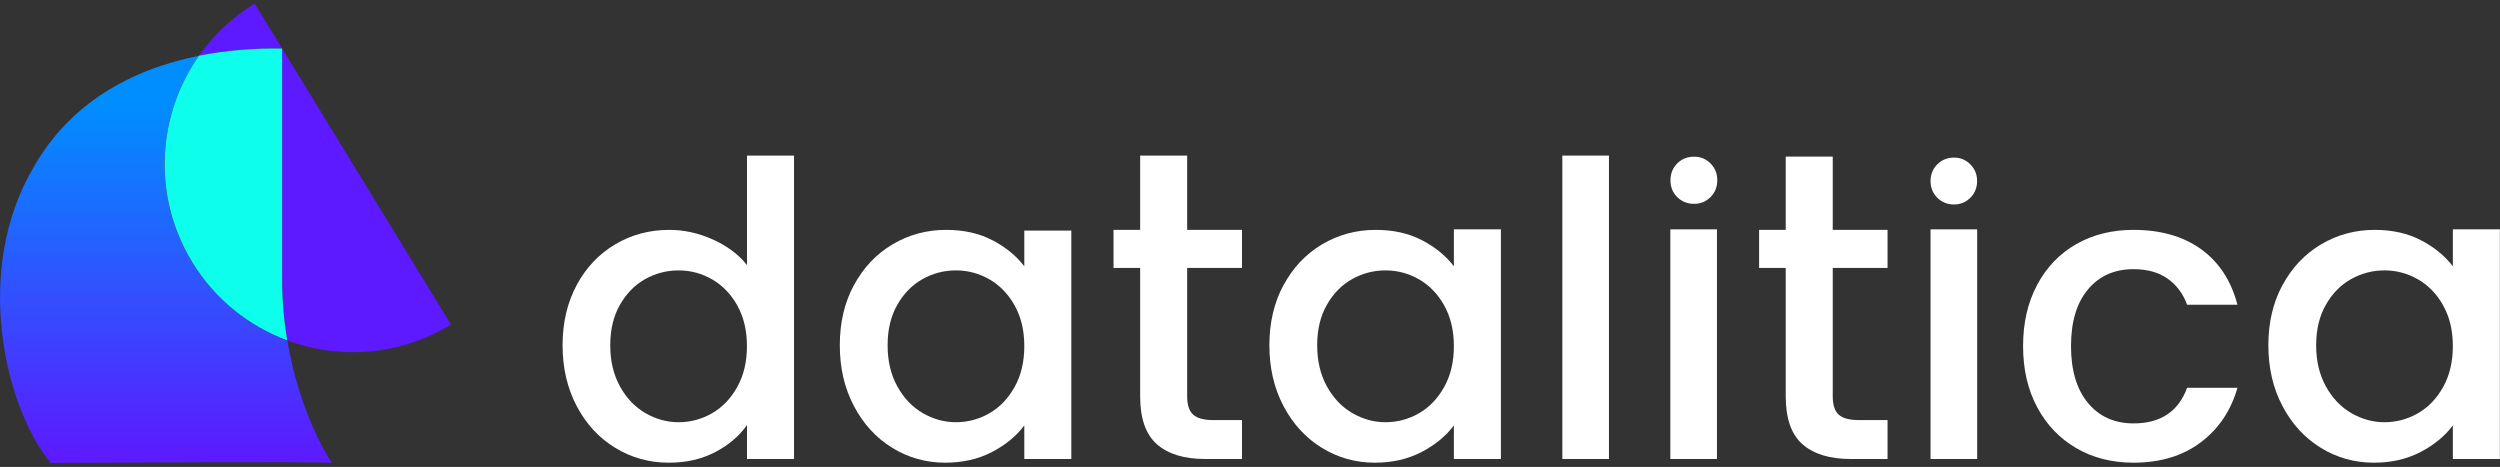 <svg width="348" height="65" viewBox="0 0 348 65" fill="none" xmlns="http://www.w3.org/2000/svg">
<rect x="0" y="0" width="348" height="65" fill="#333333" stroke="none"/>
<g clip-path="url(#clip0_124_1763)">
<path d="M80.263 39.692C81.574 37.26 83.355 35.371 85.615 34.024C87.875 32.677 90.388 31.999 93.163 31.999C95.215 31.999 97.231 32.442 99.229 33.337C101.217 34.232 102.808 35.416 103.983 36.899V21.658H110.528V63.891H103.983V59.163C102.917 60.682 101.452 61.938 99.572 62.924C97.692 63.909 95.54 64.406 93.109 64.406C90.379 64.406 87.875 63.71 85.624 62.327C83.364 60.944 81.583 59.01 80.272 56.515C78.962 54.029 78.311 51.208 78.311 48.063C78.311 44.917 78.962 42.123 80.272 39.692H80.263ZM102.646 42.539C101.751 40.948 100.585 39.728 99.138 38.896C97.692 38.065 96.137 37.64 94.465 37.64C92.792 37.64 91.237 38.047 89.791 38.86C88.345 39.674 87.179 40.876 86.284 42.449C85.389 44.022 84.946 45.893 84.946 48.063C84.946 50.232 85.389 52.121 86.284 53.758C87.179 55.394 88.354 56.632 89.818 57.491C91.283 58.341 92.829 58.775 94.456 58.775C96.083 58.775 97.683 58.359 99.129 57.518C100.575 56.686 101.742 55.457 102.637 53.848C103.531 52.239 103.974 50.35 103.974 48.18C103.974 46.011 103.531 44.139 102.637 42.539H102.646Z" fill="white"/>
<path d="M118.872 39.691C120.183 37.26 121.964 35.371 124.224 34.024C126.484 32.677 128.978 31.999 131.708 31.999C134.176 31.999 136.328 32.487 138.172 33.454C140.016 34.421 141.48 35.624 142.583 37.07V32.098H149.128V63.891H142.583V59.217C141.48 60.7 139.98 61.929 138.081 62.923C136.183 63.909 134.023 64.406 131.591 64.406C128.897 64.406 126.429 63.71 124.187 62.327C121.946 60.944 120.174 59.009 118.863 56.514C117.552 54.028 116.901 51.208 116.901 48.062C116.901 44.916 117.552 42.123 118.863 39.691H118.872ZM141.254 42.539C140.359 40.948 139.193 39.728 137.747 38.896C136.301 38.064 134.746 37.639 133.073 37.639C131.401 37.639 129.846 38.046 128.4 38.86C126.954 39.673 125.787 40.876 124.893 42.449C123.998 44.022 123.555 45.893 123.555 48.062C123.555 50.232 123.998 52.121 124.893 53.757C125.787 55.393 126.963 56.632 128.427 57.491C129.891 58.34 131.437 58.774 133.064 58.774C134.692 58.774 136.292 58.358 137.738 57.518C139.184 56.686 140.35 55.457 141.245 53.848C142.14 52.239 142.583 50.349 142.583 48.18C142.583 46.01 142.14 44.139 141.245 42.539H141.254Z" fill="white"/>
<path d="M165.254 37.296V55.177C165.254 56.352 165.525 57.202 166.077 57.708C166.628 58.223 167.568 58.476 168.897 58.476H172.884V63.891H167.758C164.829 63.891 162.596 63.204 161.042 61.839C159.487 60.474 158.709 58.25 158.709 55.177V37.296H155.003V31.999H158.709V21.658H165.254V31.999H172.884V37.296H165.254Z" fill="white"/>
<path d="M178.669 39.691C179.98 37.26 181.761 35.37 184.02 34.023C186.28 32.677 188.775 31.999 191.505 31.999C193.973 31.999 196.125 32.487 197.969 33.454C199.813 34.421 201.277 35.623 202.38 37.07V31.926H208.925V63.891H202.38V59.217C201.277 60.7 199.777 61.929 197.878 62.923C195.98 63.909 193.819 64.406 191.388 64.406C188.694 64.406 186.226 63.71 183.984 62.327C181.742 60.944 179.971 59.009 178.66 56.514C177.349 54.028 176.698 51.208 176.698 48.062C176.698 44.916 177.349 42.123 178.66 39.691H178.669ZM201.051 42.539C200.156 40.948 198.99 39.727 197.544 38.896C196.097 38.064 194.543 37.639 192.87 37.639C191.198 37.639 189.643 38.046 188.197 38.86C186.75 39.673 185.584 40.876 184.689 42.448C183.794 44.021 183.352 45.893 183.352 48.062C183.352 50.232 183.794 52.121 184.689 53.757C185.584 55.393 186.76 56.632 188.224 57.49C189.688 58.34 191.234 58.774 192.861 58.774C194.488 58.774 196.088 58.358 197.535 57.518C198.981 56.686 200.147 55.456 201.042 53.847C201.937 52.238 202.38 50.349 202.38 48.18C202.38 46.01 201.937 44.139 201.042 42.539H201.051Z" fill="white"/>
<path d="M223.967 21.658V63.891H217.477V21.658H223.967Z" fill="white"/>
<path d="M233.468 27.434C232.835 26.801 232.528 26.024 232.528 25.093C232.528 24.162 232.844 23.384 233.468 22.752C234.101 22.119 234.878 21.811 235.809 21.811C236.74 21.811 237.473 22.128 238.105 22.752C238.738 23.384 239.046 24.162 239.046 25.093C239.046 26.024 238.729 26.801 238.105 27.434C237.473 28.067 236.713 28.374 235.809 28.374C234.905 28.374 234.101 28.058 233.468 27.434Z" fill="white"/>
<path d="M239 31.926H232.51V63.891H239V31.926Z" fill="white"/>
<path d="M255.118 37.297V55.177C255.118 56.352 255.389 57.202 255.94 57.708C256.492 58.223 257.432 58.476 258.761 58.476H262.747V63.891H257.622C254.693 63.891 252.46 63.204 250.905 61.839C249.35 60.474 248.573 58.25 248.573 55.177V37.297H244.867V31.999H248.573V21.802H255.118V31.999H262.747V37.297H255.118Z" fill="white"/>
<path d="M269.672 27.525C269.048 26.901 268.732 26.124 268.732 25.202C268.732 24.28 269.048 23.502 269.672 22.879C270.296 22.255 271.073 21.939 271.995 21.939C272.917 21.939 273.649 22.255 274.273 22.879C274.897 23.502 275.213 24.28 275.213 25.202C275.213 26.124 274.897 26.901 274.273 27.525C273.649 28.149 272.89 28.465 271.995 28.465C271.1 28.465 270.296 28.149 269.672 27.525Z" fill="white"/>
<path d="M275.222 31.926H268.732V63.891H275.222V31.926Z" fill="white"/>
<path d="M283.566 39.655C284.877 37.206 286.685 35.316 289.008 33.987C291.322 32.659 293.98 31.999 296.981 31.999C300.777 31.999 303.914 32.903 306.409 34.702C308.895 36.501 310.576 39.077 311.453 42.422H304.447C303.878 40.867 302.965 39.646 301.717 38.779C300.461 37.902 298.888 37.468 296.99 37.468C294.332 37.468 292.217 38.408 290.644 40.288C289.071 42.168 288.285 44.799 288.285 48.171C288.285 51.542 289.071 54.191 290.644 56.09C292.217 57.988 294.332 58.937 296.99 58.937C300.75 58.937 303.236 57.283 304.447 53.983H311.453C310.54 57.174 308.832 59.705 306.328 61.586C303.824 63.466 300.705 64.406 296.99 64.406C293.989 64.406 291.331 63.728 289.017 62.381C286.703 61.034 284.886 59.136 283.575 56.686C282.264 54.236 281.613 51.398 281.613 48.171C281.613 44.944 282.264 42.105 283.575 39.655H283.566Z" fill="white"/>
<path d="M317.726 39.691C319.037 37.26 320.818 35.37 323.078 34.023C325.338 32.677 327.833 31.999 330.563 31.999C333.03 31.999 335.182 32.487 337.026 33.454C338.87 34.421 340.334 35.623 341.437 37.07V31.926H347.982V63.891H341.437V59.217C340.334 60.7 338.834 61.929 336.936 62.923C335.037 63.909 332.877 64.406 330.445 64.406C327.751 64.406 325.283 63.71 323.042 62.327C320.8 60.944 319.028 59.009 317.717 56.514C316.406 54.028 315.756 51.208 315.756 48.062C315.756 44.916 316.406 42.123 317.717 39.691H317.726ZM340.108 42.539C339.214 40.948 338.047 39.727 336.601 38.896C335.155 38.064 333.6 37.639 331.928 37.639C330.255 37.639 328.7 38.046 327.254 38.86C325.808 39.673 324.642 40.876 323.747 42.448C322.852 44.021 322.409 45.893 322.409 48.062C322.409 50.232 322.852 52.121 323.747 53.757C324.642 55.393 325.817 56.632 327.281 57.49C328.746 58.34 330.291 58.774 331.919 58.774C333.546 58.774 335.146 58.358 336.592 57.518C338.038 56.686 339.205 55.456 340.099 53.847C340.994 52.238 341.437 50.349 341.437 48.18C341.437 46.01 340.994 44.139 340.099 42.539H340.108Z" fill="white"/>
<path d="M62.772 45.179L35.445 0.496C32.29 2.421 29.695 4.916 27.689 7.764C31.413 7.022 35.309 6.697 39.259 6.769V38.905C39.259 41.934 39.531 44.772 39.965 47.376C47.232 50.078 55.63 49.545 62.763 45.179H62.772Z" fill="#5D19FF"/>
<path d="M26.767 36.5C21.153 27.316 21.876 16.043 27.698 7.763C18.034 9.688 9.573 14.543 4.592 23.429C-3.697 37.603 0.57 56.46 7.033 64.433C12.005 64.433 43.4 64.216 46.22 64.433C45.524 63.547 41.61 57.083 39.992 47.375C34.685 45.404 29.967 41.707 26.785 36.5H26.767Z" fill="url(#paint0_linear_124_1763)"/>
<g style="mix-blend-mode:multiply">
<path d="M39.269 6.761C35.318 6.689 31.422 7.014 27.698 7.755C21.876 16.036 21.153 27.308 26.767 36.492C29.949 41.699 34.667 45.397 39.974 47.367C39.54 44.764 39.269 41.925 39.269 38.897V6.761Z" fill="#4D4D4D"/>
</g>
<path d="M39.269 6.761C35.318 6.689 31.422 7.014 27.698 7.755C21.876 16.036 21.153 27.308 26.767 36.492C29.949 41.699 34.667 45.397 39.974 47.367C39.54 44.764 39.269 41.925 39.269 38.897V6.761Z" fill="#0DFFEB"/>
</g>
<defs>
<linearGradient id="paint0_linear_124_1763" x1="23.106" y1="64.315" x2="23.106" y2="14.525" gradientUnits="userSpaceOnUse">
<stop stop-color="#5D19FF"/>
<stop offset="1" stop-color="#008EFF"/>
</linearGradient>
<clipPath id="clip0_124_1763">
<rect width="348" height="63.928" fill="white" transform="translate(0 0.496)"/>
</clipPath>
</defs>
</svg>
